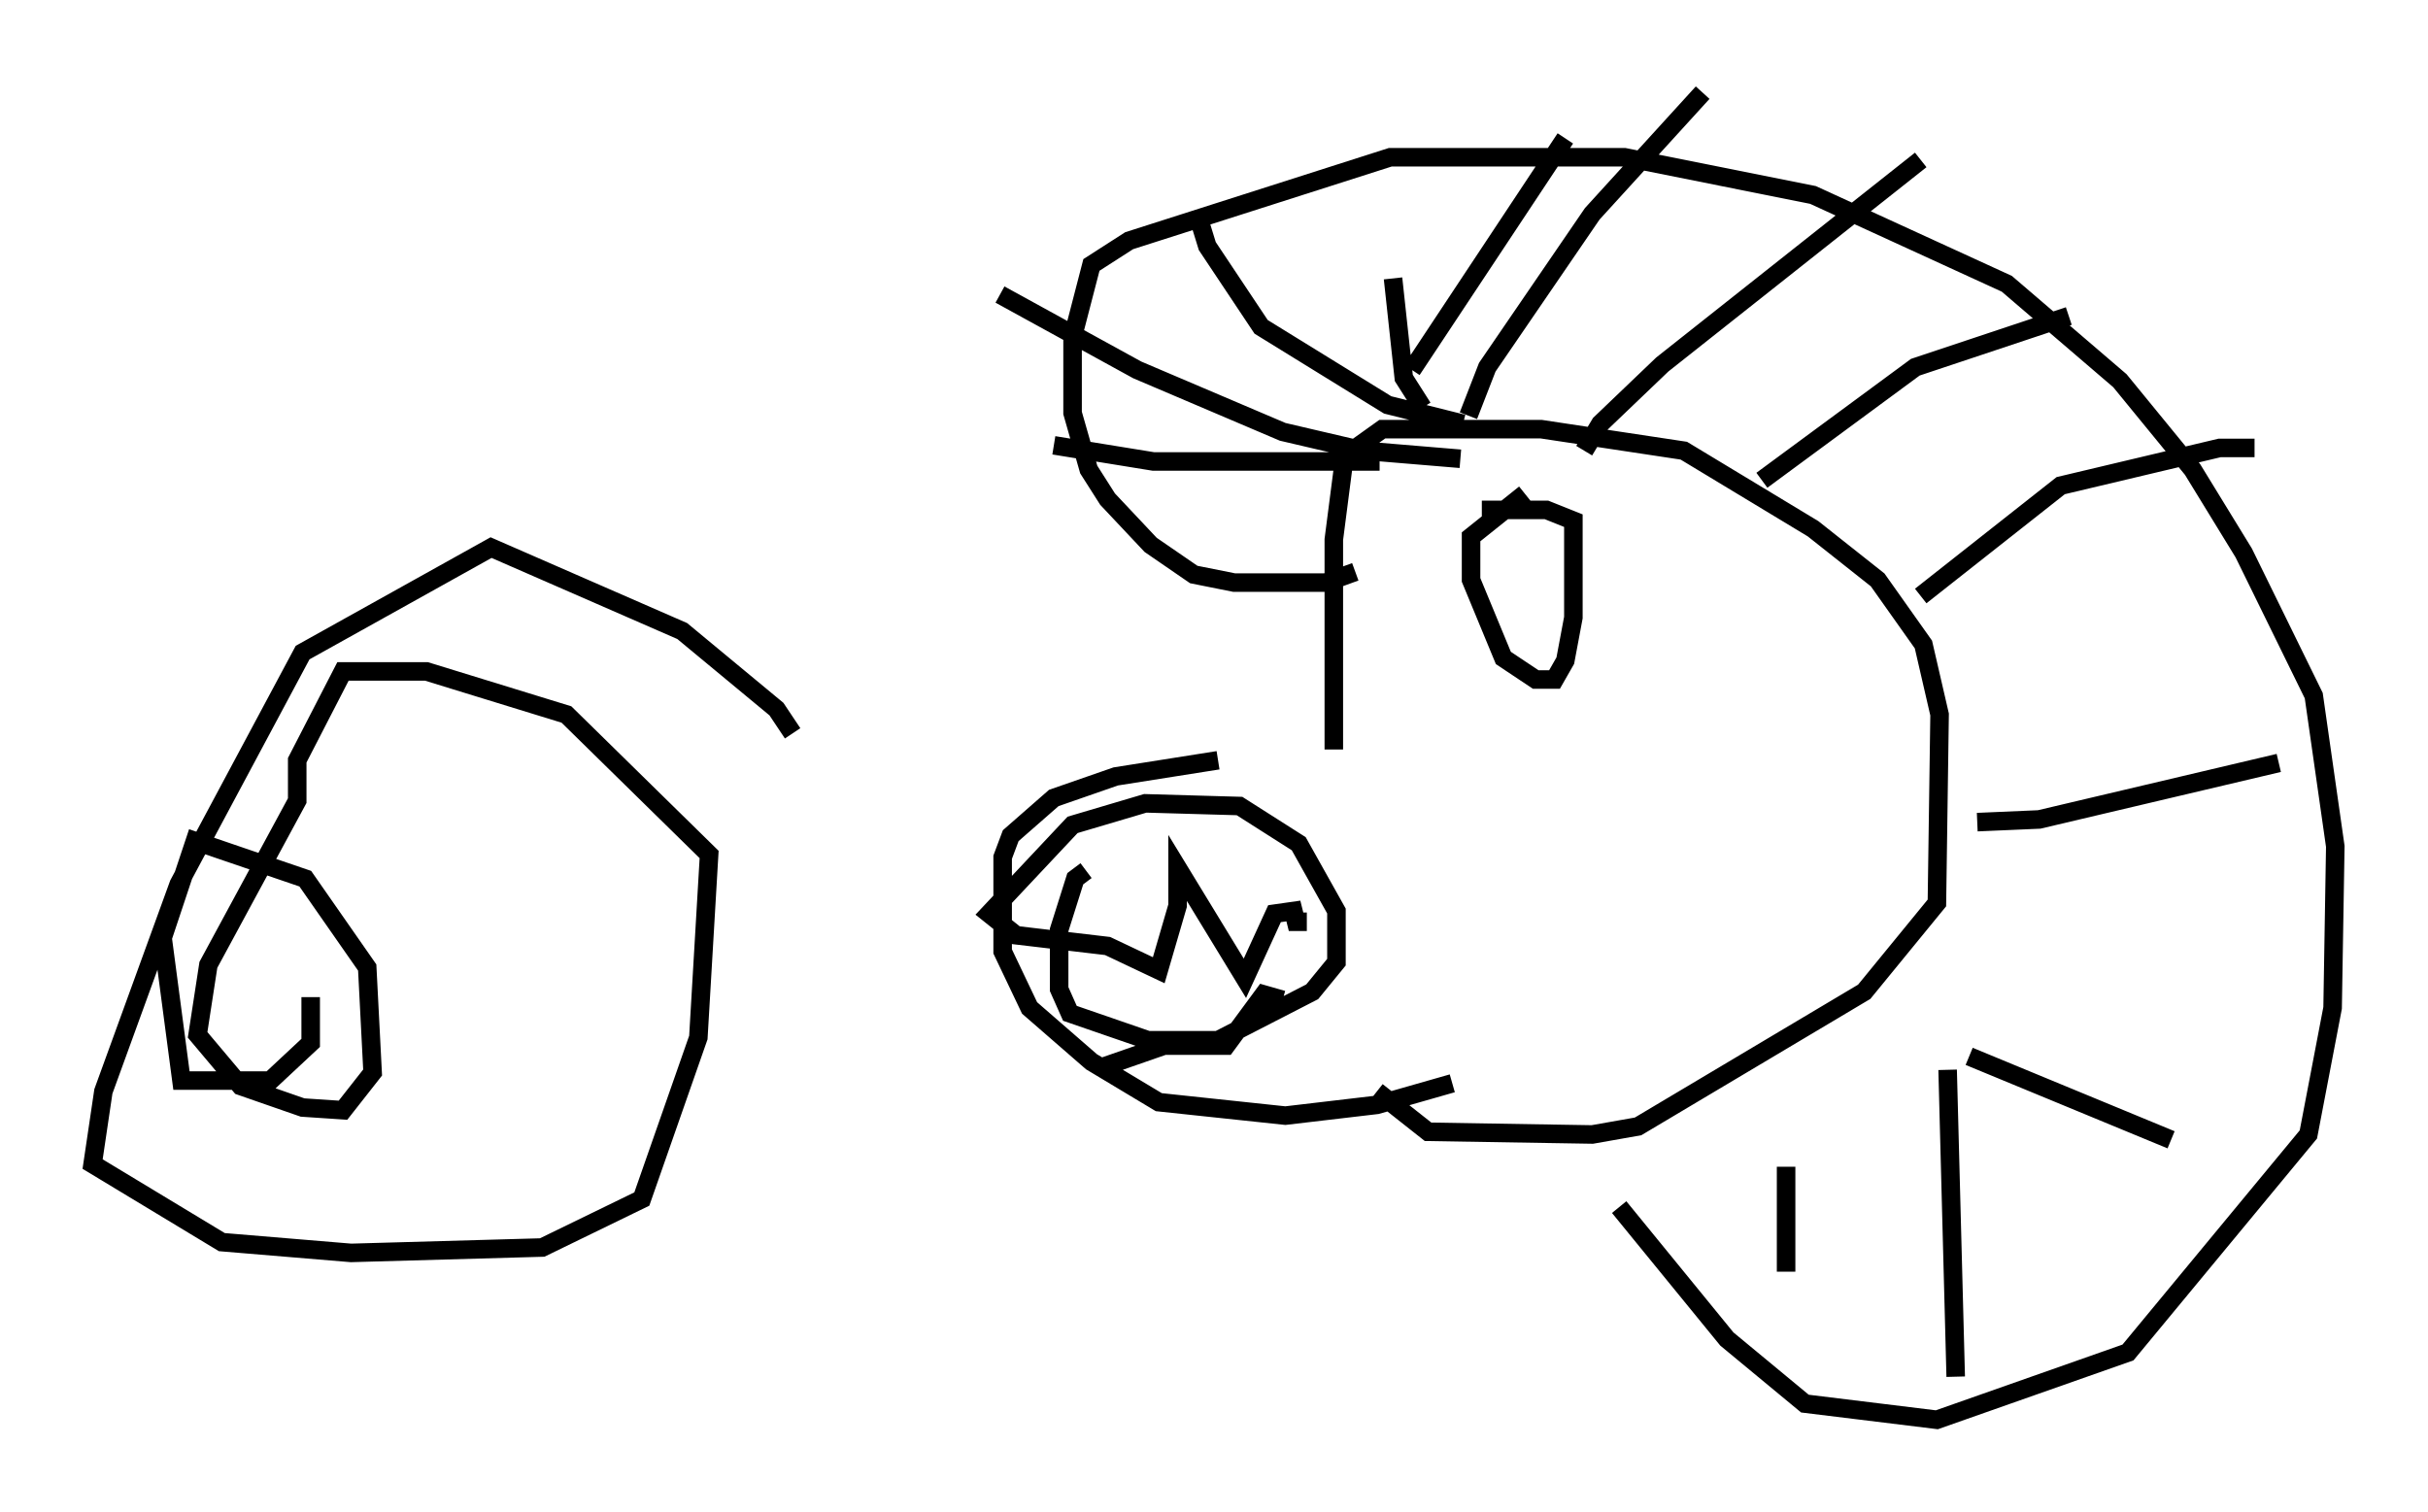 <?xml version="1.0" encoding="utf-8" ?>
<svg baseProfile="full" height="81.609" version="1.1" width="130.994" xmlns="http://www.w3.org/2000/svg" xmlns:ev="http://www.w3.org/2001/xml-events" xmlns:xlink="http://www.w3.org/1999/xlink"><defs /><rect fill="white" height="81.609" width="130.994" x="0" y="0" /><path d="M71.67, 41.022 m-5.955, 0.0 l-5.52, 0.872 -3.341, 1.162 l-2.324, 2.034 -0.436, 1.162 l0.0, 5.084 1.453, 3.05 l3.341, 2.905 3.631, 2.179 l6.827, 0.726 4.939, -0.581 l4.067, -1.162 m-6.391, -18.011 l0.0, -11.33 0.581, -4.503 l2.034, -1.453 8.57, 0.0 l7.698, 1.162 6.972, 4.212 l3.486, 2.76 2.469, 3.486 l0.872, 3.777 -0.145, 10.168 l-3.922, 4.793 -12.201, 7.263 l-2.469, 0.436 -8.86, -0.145 l-2.76, -2.179 m0.145, -33.989 l-12.201, 0.0 -5.374, -0.872 m21.933, 0.726 l-5.229, -0.436 -4.358, -1.017 l-7.844, -3.341 -7.408, -4.067 m24.983, 6.972 l-4.067, -1.017 -6.827, -4.212 l-2.905, -4.358 -0.581, -1.888 m12.201, 10.603 l-1.017, -1.598 -0.581, -5.374 m1.017, 4.939 l8.279, -12.492 m-5.229, 14.961 l1.017, -2.615 5.665, -8.279 l5.955, -6.536 m-6.391, 19.318 l0.872, -1.453 3.341, -3.196 l13.944, -11.039 m-8.57, 17.285 l8.279, -6.101 8.279, -2.76 m-7.989, 15.106 l7.553, -5.955 8.57, -2.034 l1.888, 0.0 m-14.961, 20.19 l3.341, -0.145 12.927, -3.05 m-16.704, 15.832 l10.894, 4.503 m-12.056, -3.777 l0.436, 16.559 m-9.151, -11.33 l0.0, 5.665 m-9.006, -3.486 l5.81, 7.117 4.212, 3.486 l7.117, 0.872 10.313, -3.631 l9.732, -11.765 1.307, -6.827 l0.145, -8.715 -1.162, -8.134 l-3.777, -7.698 -2.76, -4.503 l-3.922, -4.793 -6.101, -5.229 l-10.458, -4.793 -10.168, -2.034 l-12.637, 0.0 -14.089, 4.503 l-2.034, 1.307 -1.017, 3.922 l0.0, 4.067 0.872, 3.05 l1.017, 1.598 2.324, 2.469 l2.324, 1.598 2.179, 0.436 l4.939, 0.0 1.598, -0.581 m9.151, -4.212 l-2.905, 2.324 0.0, 2.324 l1.743, 4.212 1.743, 1.162 l1.017, 0.0 0.581, -1.017 l0.436, -2.324 0.0, -5.229 l-1.453, -0.581 -3.486, 0.0 m-21.352, 19.464 l-0.581, 0.436 -0.872, 2.76 l0.0, 3.196 0.581, 1.307 l4.212, 1.453 3.777, 0.0 l5.084, -2.615 1.307, -1.598 l0.0, -2.76 -2.034, -3.631 l-3.196, -2.034 -5.084, -0.145 l-3.922, 1.162 -4.503, 4.793 l1.453, 1.162 4.939, 0.581 l2.76, 1.307 1.017, -3.486 l0.0, -2.034 3.631, 5.955 l1.598, -3.486 1.017, -0.145 l0.145, 0.581 0.581, 0.0 m-11.039, 7.844 l3.341, -1.162 3.341, 0.0 l2.034, -2.76 1.017, 0.291 m-26.436, -14.38 l-0.872, -1.307 -5.084, -4.212 l-10.313, -4.503 -10.168, 5.665 l-6.682, 12.492 -4.067, 11.184 l-0.581, 3.922 6.972, 4.212 l6.972, 0.581 10.313, -0.291 l5.374, -2.615 3.05, -8.715 l0.581, -9.877 -7.698, -7.553 l-7.553, -2.324 -4.503, 0.0 l-2.469, 4.793 0.0, 2.179 l-4.793, 8.86 -0.581, 3.777 l2.324, 2.76 3.341, 1.162 l2.179, 0.145 1.598, -2.034 l-0.291, -5.665 -3.341, -4.793 l-5.955, -2.034 -1.743, 5.229 l1.017, 7.698 4.793, 0.0 l2.179, -2.034 0.0, -2.469 " fill="none" stroke="black" stroke-width="1" /></svg>
